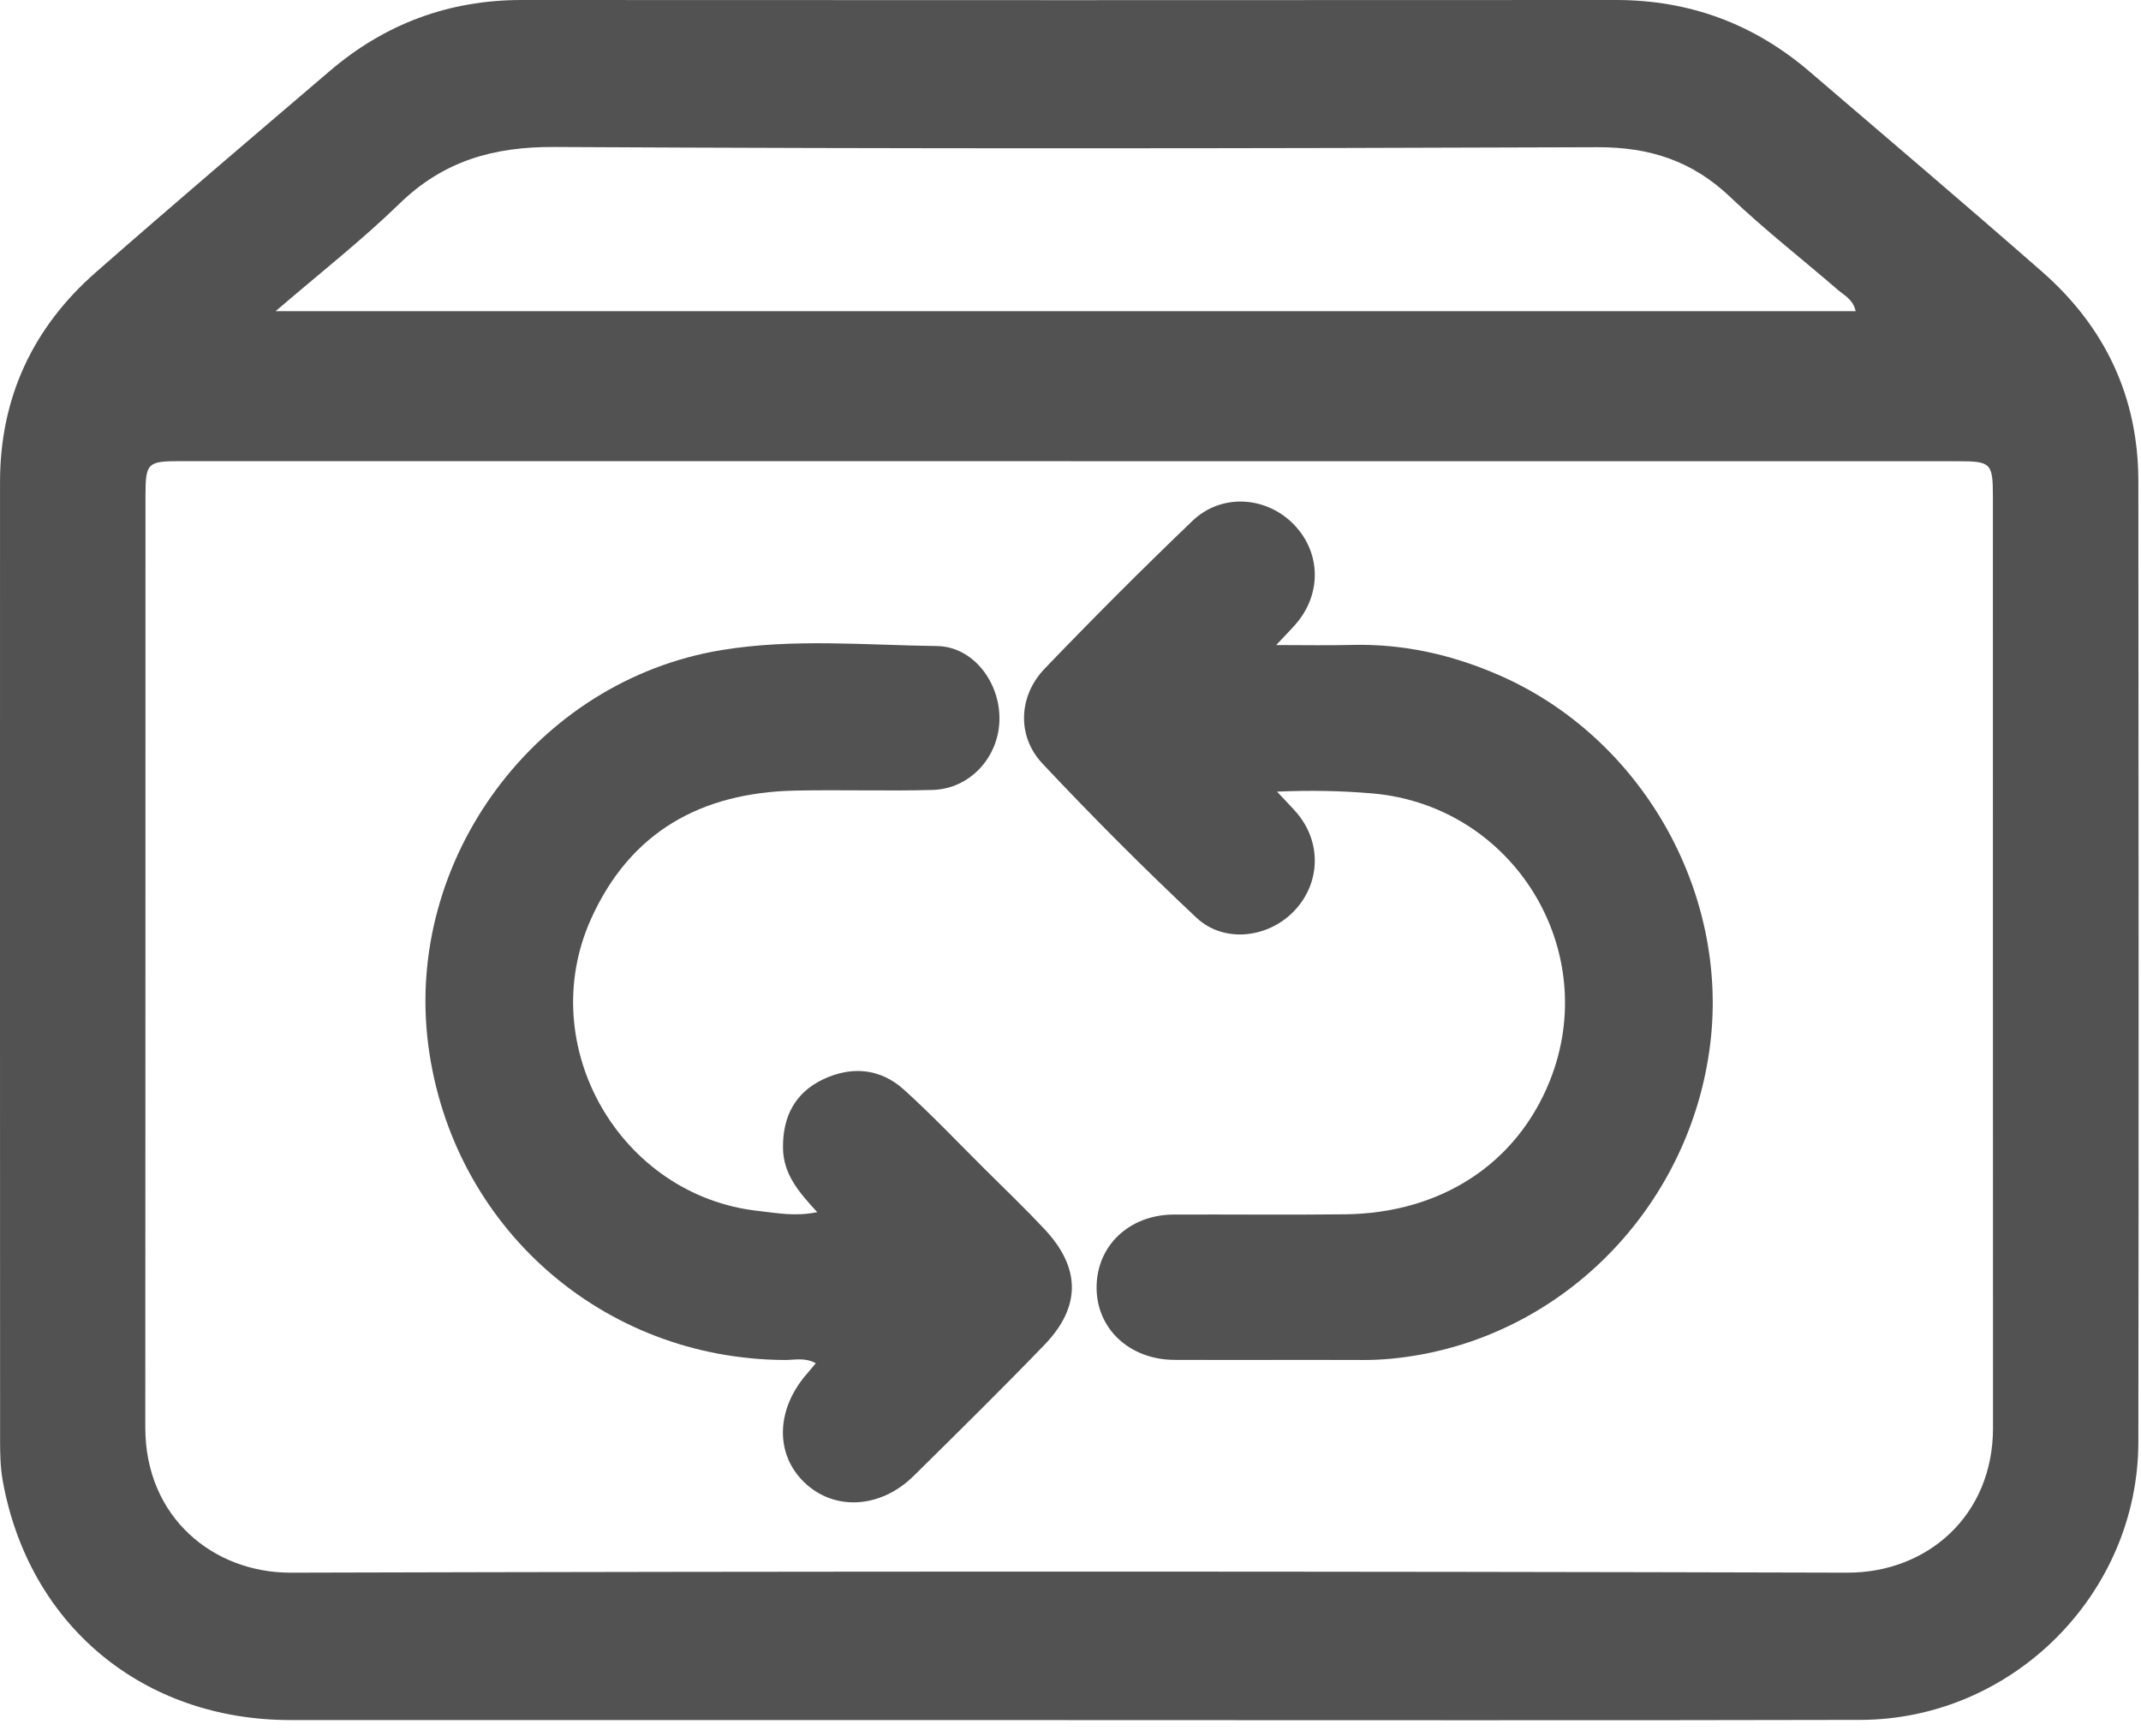 <svg width="74" height="60" viewBox="0 0 74 60" fill="none" xmlns="http://www.w3.org/2000/svg">
<path d="M36.936 59.448C27.967 59.448 19.001 59.45 10.032 59.448C4.929 59.446 0.985 56.162 0.092 51.164C0.012 50.714 0.003 50.246 0.003 49.788C-0.001 38.742 -0.001 27.699 0.001 16.657C0.001 13.747 1.133 11.323 3.309 9.414C5.985 7.066 8.699 4.76 11.406 2.447C13.31 0.822 15.517 0 18.033 0C30.638 0.006 43.244 0.008 55.851 0C58.396 0 60.621 0.826 62.543 2.473C65.228 4.774 67.923 7.062 70.582 9.392C72.757 11.298 73.905 13.716 73.909 16.627C73.918 27.695 73.924 38.765 73.909 49.833C73.903 55.081 69.563 59.43 64.302 59.442C55.181 59.465 46.059 59.448 36.938 59.45L36.936 59.448ZM36.999 15.938C26.753 15.938 16.505 15.938 6.258 15.938C5.096 15.938 5.03 15.99 5.028 17.134C5.024 27.867 5.03 38.602 5.022 49.336C5.02 52.452 7.386 54.362 10.05 54.354C27.984 54.305 45.915 54.305 63.848 54.354C66.605 54.362 68.887 52.388 68.885 49.35C68.879 38.617 68.885 27.882 68.881 17.148C68.881 15.998 68.809 15.941 67.662 15.941C57.441 15.941 47.219 15.941 36.997 15.941L36.999 15.938ZM64.138 10.756C64.051 10.351 63.749 10.213 63.527 10.022C62.287 8.95 60.988 7.939 59.803 6.81C58.495 5.563 57.02 5.082 55.214 5.088C43.197 5.133 31.18 5.146 19.163 5.08C17.057 5.068 15.326 5.561 13.806 7.04C12.493 8.317 11.041 9.451 9.527 10.754H64.135L64.138 10.756Z" fill="#525252"/>
<path d="M44.14 27.362C44.444 27.689 44.643 27.888 44.824 28.099C45.677 29.102 45.644 30.505 44.754 31.46C43.859 32.421 42.312 32.619 41.35 31.715C39.522 29.997 37.748 28.218 36.03 26.39C35.137 25.439 35.202 24.05 36.11 23.106C37.778 21.37 39.479 19.665 41.219 17.999C42.209 17.052 43.742 17.146 44.695 18.102C45.658 19.067 45.697 20.526 44.781 21.575C44.615 21.766 44.434 21.947 44.109 22.294C45.087 22.294 45.905 22.311 46.722 22.29C48.495 22.245 50.175 22.623 51.796 23.327C56.712 25.464 59.766 30.79 59.109 36.1C58.439 41.511 54.321 45.897 49.037 46.83C48.405 46.94 47.772 47.006 47.129 47.004C44.952 46.996 42.774 47.008 40.597 47C39.029 46.994 37.883 45.909 37.902 44.467C37.918 43.039 39.038 41.986 40.564 41.977C42.536 41.969 44.508 41.992 46.482 41.969C49.808 41.932 52.414 40.223 53.563 37.366C55.385 32.826 52.295 27.836 47.423 27.421C46.379 27.333 45.34 27.308 44.142 27.36L44.14 27.362Z" fill="#525252"/>
<path d="M28.248 41.895C27.603 41.197 27.075 40.579 27.063 39.681C27.049 38.602 27.472 37.77 28.445 37.306C29.429 36.838 30.424 36.92 31.245 37.662C32.215 38.537 33.112 39.488 34.041 40.41C34.731 41.096 35.436 41.772 36.101 42.481C37.358 43.822 37.371 45.166 36.091 46.489C34.614 48.019 33.098 49.512 31.584 51.006C30.434 52.144 28.836 52.228 27.802 51.236C26.773 50.248 26.818 48.687 27.913 47.454C27.995 47.359 28.076 47.263 28.197 47.115C27.823 46.91 27.465 47.004 27.131 47.004C20.82 46.977 15.619 42.39 14.803 36.123C13.969 29.7 18.532 23.52 24.945 22.467C27.408 22.062 29.906 22.296 32.387 22.329C33.632 22.346 34.571 23.578 34.544 24.882C34.518 26.179 33.519 27.267 32.233 27.302C30.645 27.345 29.055 27.29 27.468 27.325C24.242 27.395 21.786 28.742 20.428 31.76C18.448 36.154 21.439 41.337 26.225 41.854C26.853 41.922 27.48 42.053 28.25 41.893L28.248 41.895Z" fill="#525252"/>
</svg>
